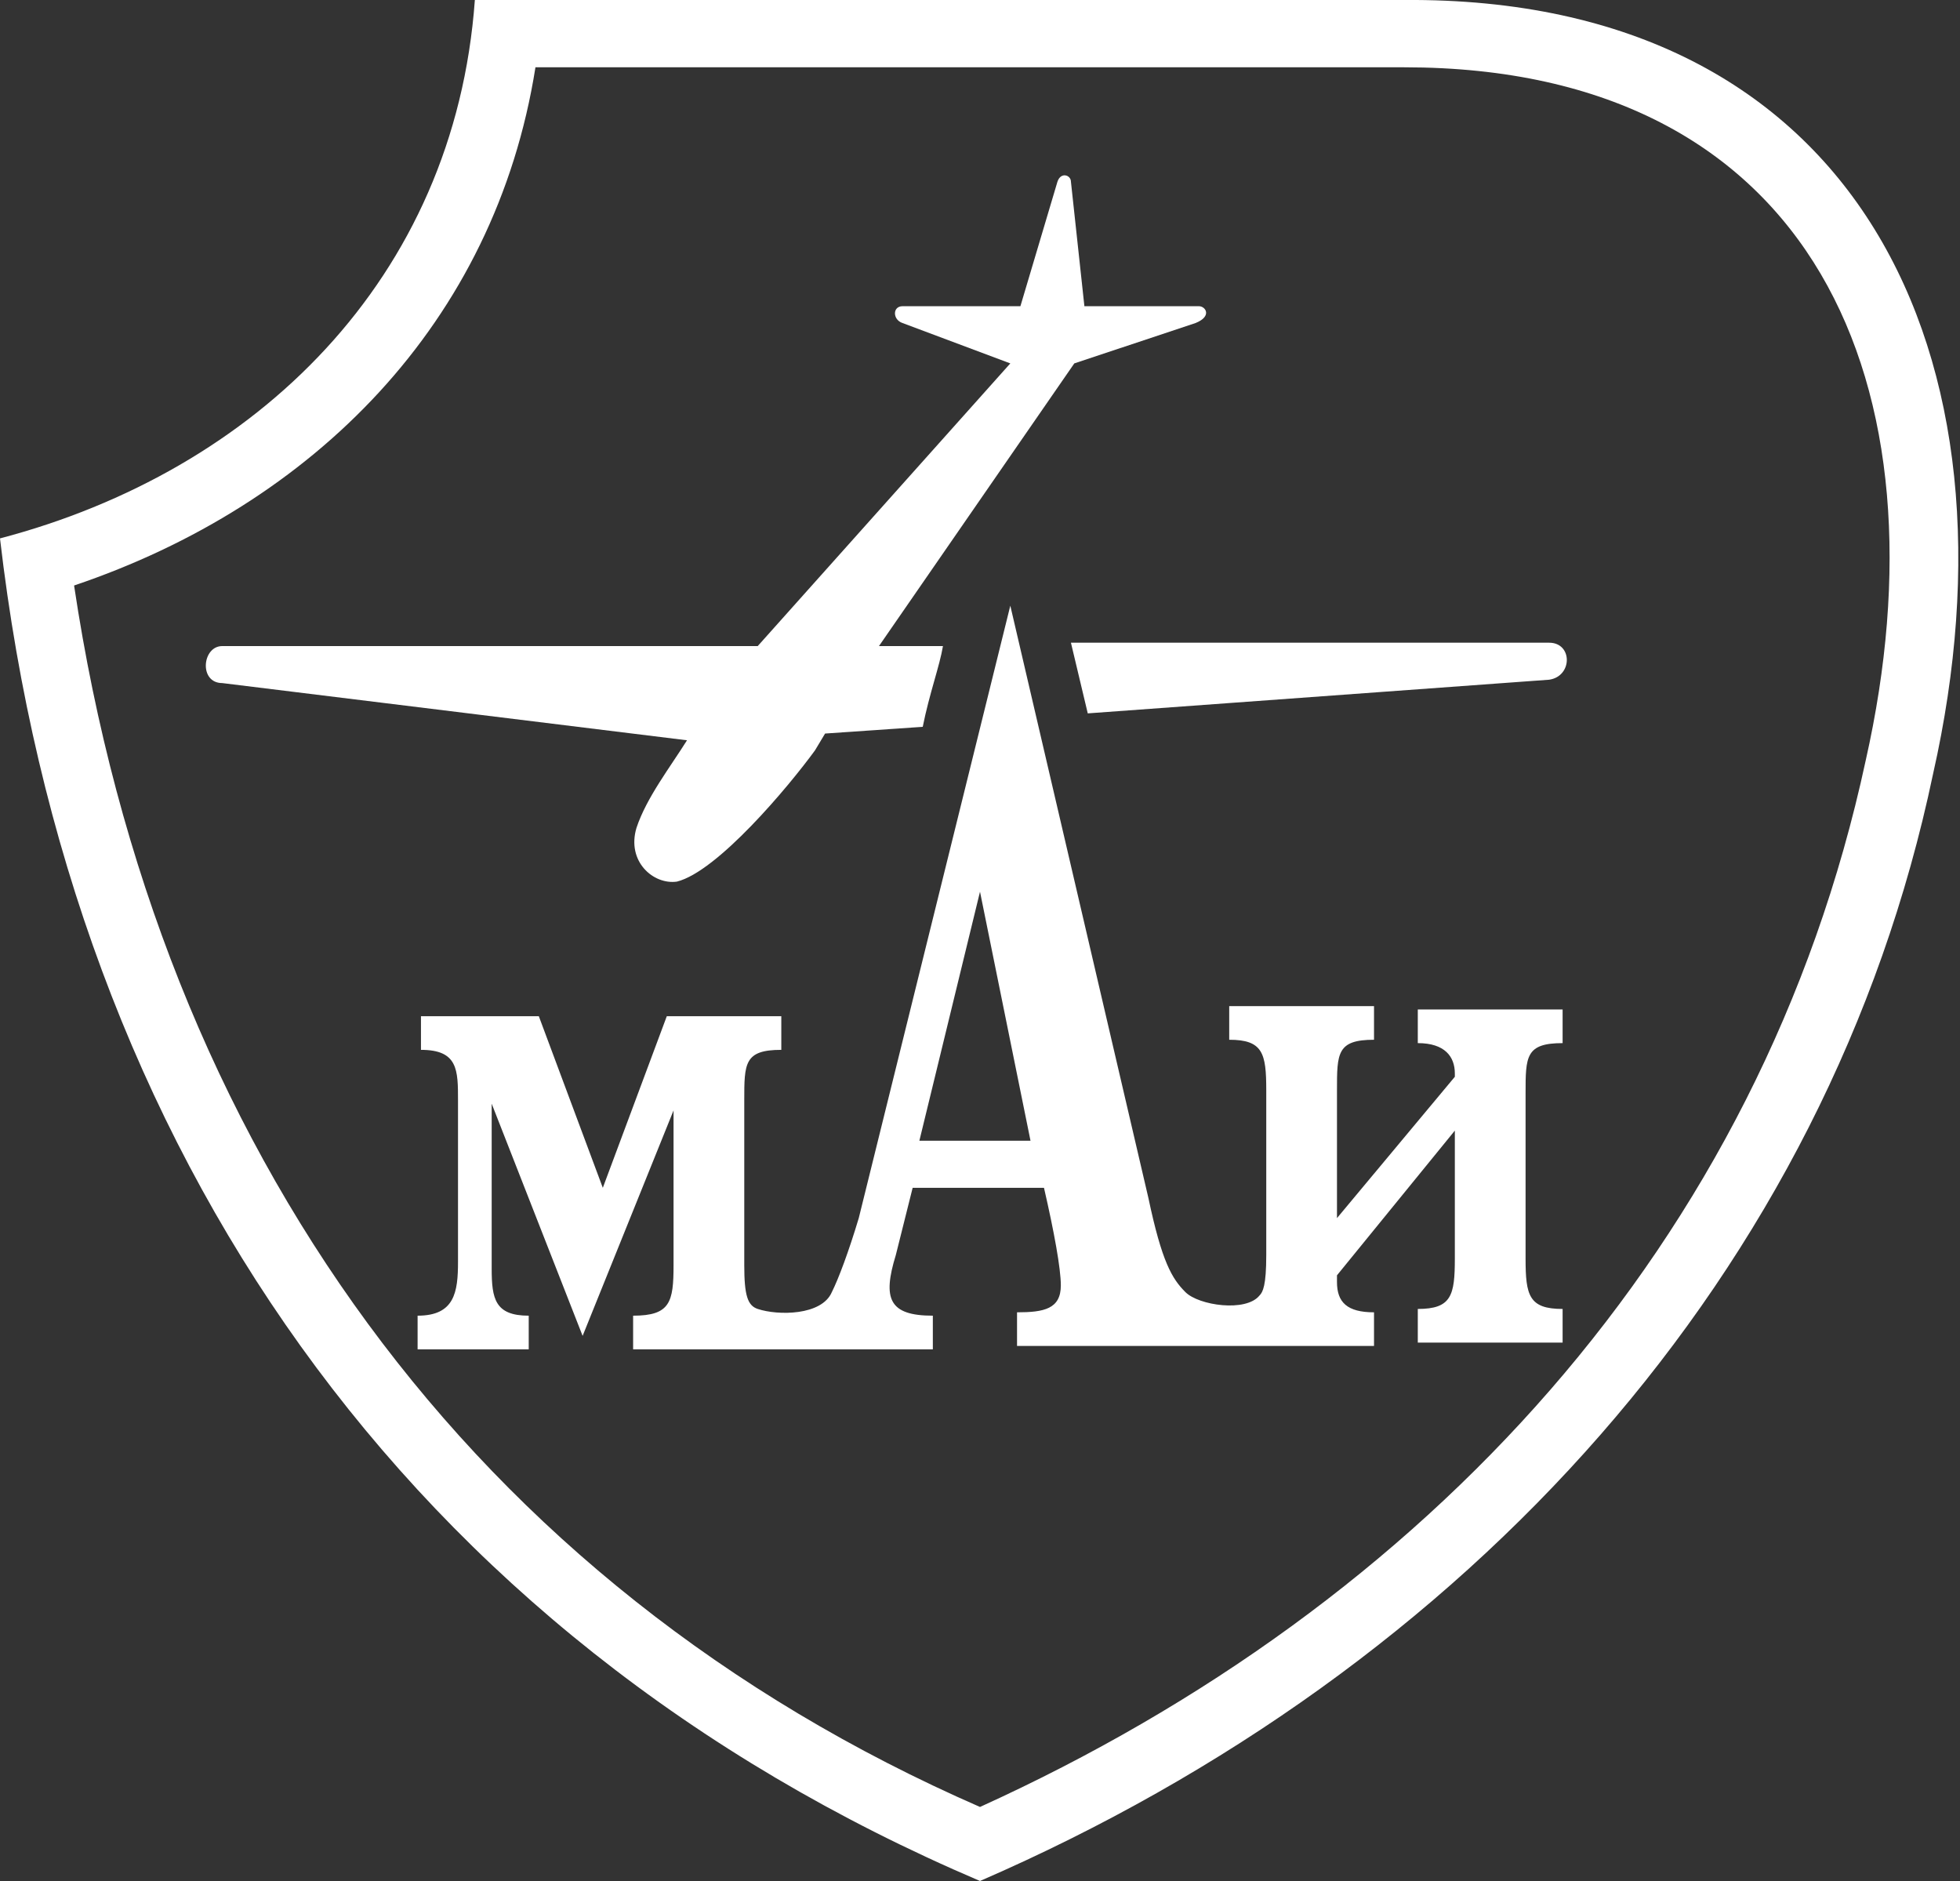 <svg width="99" height="95" viewBox="0 0 99 95" fill="none" xmlns="http://www.w3.org/2000/svg">
<rect x="0" y="0" width="99" height="95" fill="#333333" stroke="none"/>
<g clip-path="url(#clip0_53_5300)">
<path fill-rule="evenodd" clip-rule="evenodd" d="M70.933 0H23.985C22.964 14.106 12.928 23.793 0 27.192C3.572 57.952 20.412 82.594 49.5 95C74.165 84.294 92.366 64.24 97.639 39.088C102.402 18.015 93.897 -0.17 70.933 0ZM94.237 38.408C88.964 62.88 71.954 81.065 49.5 91.261C23.814 80.045 7.995 57.952 3.742 29.571C15.82 25.492 25.005 16.315 27.046 3.399H70.933C91.686 3.399 98.49 19.544 94.237 38.408Z" fill="white"/>
<path fill-rule="evenodd" clip-rule="evenodd" d="M78.247 32.46H54.093L54.943 36.029L78.247 34.329C79.438 34.159 79.438 32.46 78.247 32.46ZM54.263 18.354L60.387 16.315C61.237 15.975 60.897 15.465 60.557 15.465H54.773L54.093 9.177C54.093 8.837 53.582 8.667 53.412 9.177L51.541 15.465H45.588C45.077 15.465 45.077 16.145 45.588 16.315L51.031 18.354L38.273 32.63H11.227C10.206 32.63 10.036 34.499 11.227 34.499L34.701 37.388C33.85 38.748 32.66 40.277 32.15 41.807C31.639 43.506 33 44.696 34.191 44.526C36.232 44.016 39.804 39.767 41.165 37.898L41.675 37.048L46.608 36.708C46.948 35.009 47.459 33.649 47.629 32.63H44.397L54.263 18.354Z" fill="white"/>
<path fill-rule="evenodd" clip-rule="evenodd" d="M52.051 57.612L49.5 45.036L46.438 57.612H52.051ZM67.531 61.521L73.484 54.383V54.213C73.484 53.363 72.974 52.683 71.613 52.683V50.984H78.928V52.683C77.057 52.683 77.057 53.363 77.057 55.233V63.56C77.057 65.429 77.227 66.109 78.928 66.109V67.809H71.613V66.109C73.314 66.109 73.484 65.429 73.484 63.56V57.102L67.531 64.41V64.749C67.531 65.769 68.041 66.279 69.402 66.279V67.978H51.371V66.279C52.732 66.279 53.583 66.109 53.583 64.919C53.583 64.07 53.242 62.2 52.732 59.991H46.098L45.247 63.39C44.567 65.599 44.907 66.449 47.118 66.449V68.148H31.979V66.449C33.85 66.449 34.021 65.769 34.021 63.9V56.082L29.428 67.469L24.835 55.742V64.07C24.835 65.599 25.005 66.449 26.706 66.449V68.148H21.093V66.449C22.964 66.449 23.134 65.259 23.134 63.73V55.572C23.134 54.043 23.134 53.023 21.263 53.023V51.324H27.216L30.448 59.991L33.68 51.324H39.464V53.023C37.593 53.023 37.593 53.703 37.593 55.572V63.9C37.593 65.429 37.763 65.939 38.273 66.109C39.294 66.449 41.505 66.449 42.016 65.259C42.356 64.58 42.866 63.22 43.376 61.521L51.031 30.59L58.005 60.501C58.686 63.73 59.196 64.58 59.876 65.259C60.557 65.939 62.938 66.279 63.618 65.429C63.789 65.259 63.959 64.919 63.959 63.39V55.063C63.959 53.193 63.789 52.513 62.088 52.513V50.814H69.402V52.513C67.531 52.513 67.531 53.193 67.531 55.063V61.521Z" fill="white"/>
</g>
<defs>
<clipPath id="clip0_53_5300">
<rect width="99" height="95" fill="white"/>
</clipPath>
</defs>
</svg>
